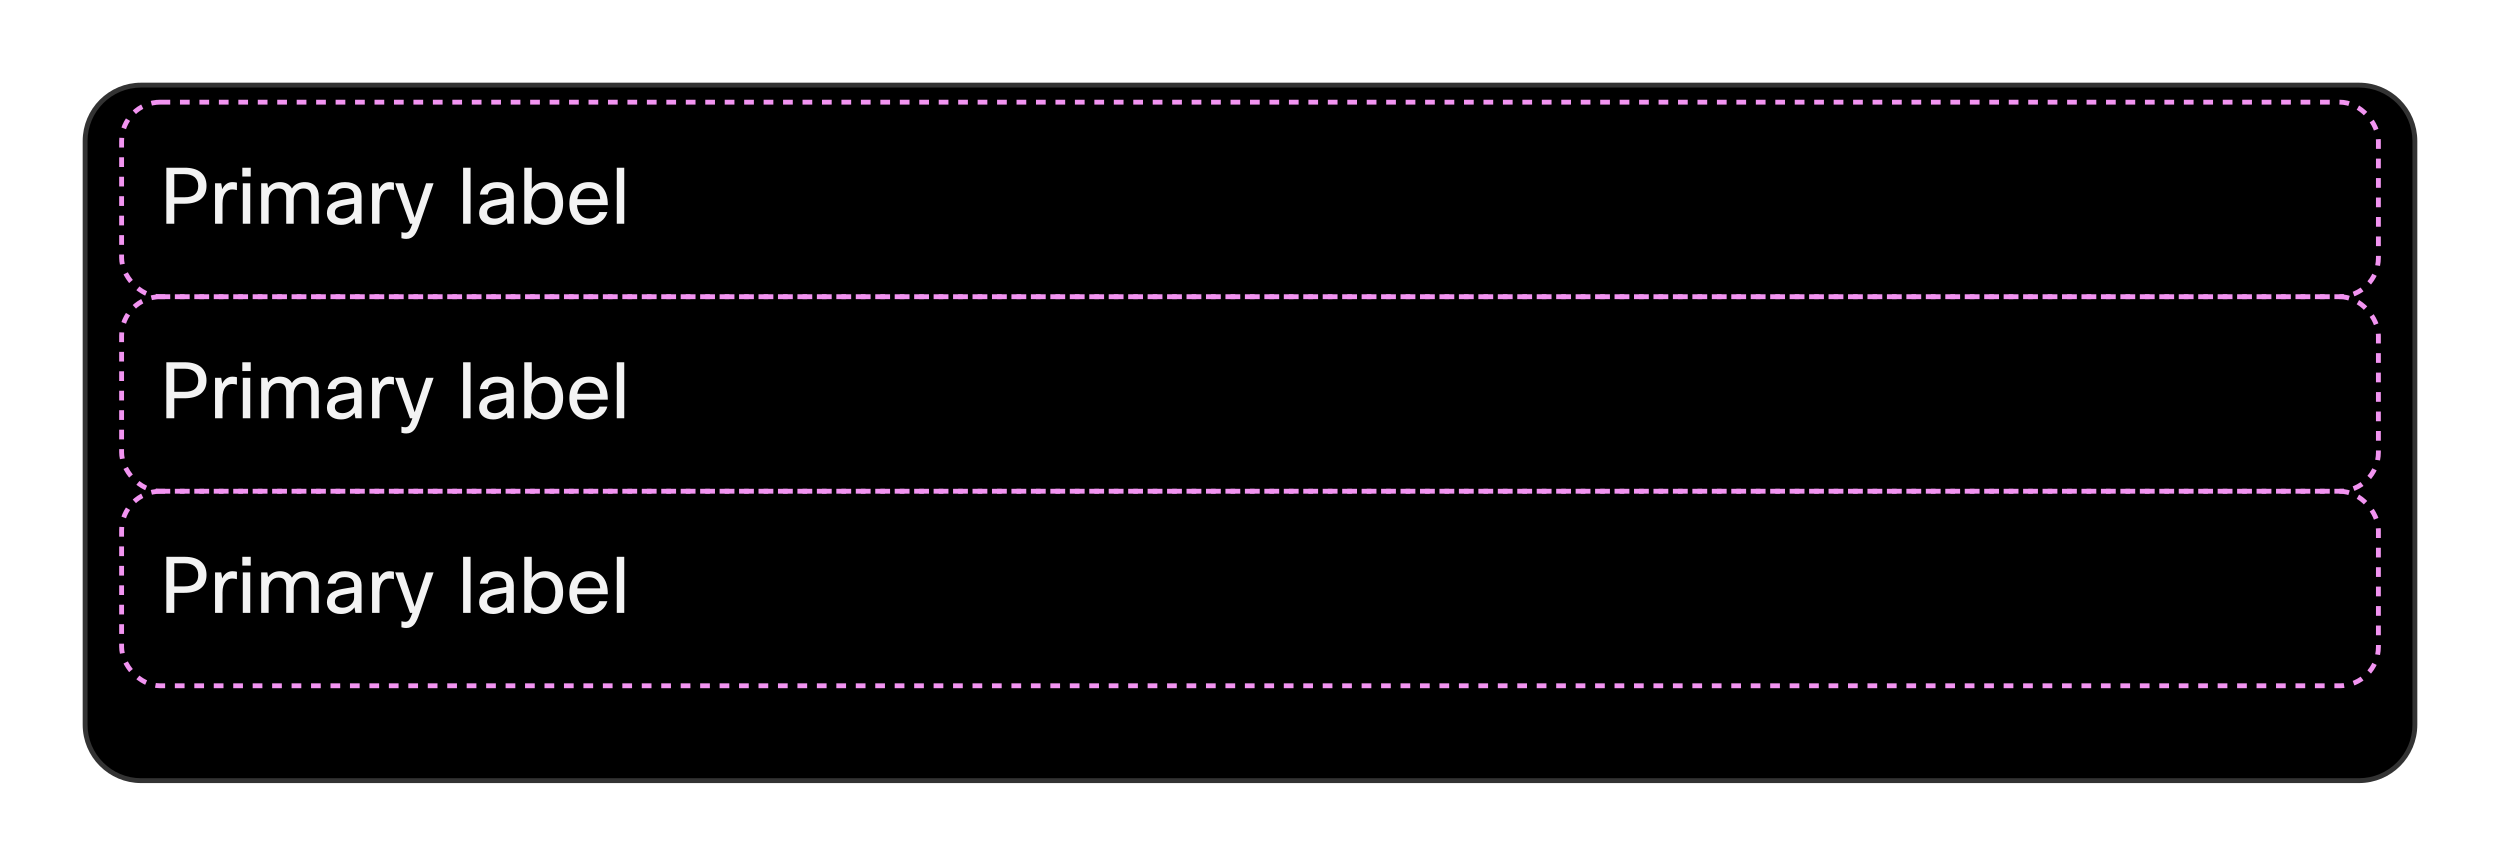 <svg width="514" height="178" viewBox="0 0 514 178" fill="none" xmlns="http://www.w3.org/2000/svg">
<g filter="url(#filter0_dd_1703_15945)">
<mask id="path-1-outside-1_1703_15945" maskUnits="userSpaceOnUse" x="16" y="8" width="482" height="146" fill="black">
<rect fill="white" x="16" y="8" width="482" height="146"/>
<path d="M17 21C17 14.373 22.373 9 29 9H485C491.627 9 497 14.373 497 21V141C497 147.627 491.627 153 485 153H29C22.373 153 17 147.627 17 141V21Z"/>
</mask>
<path d="M17 21C17 14.373 22.373 9 29 9H485C491.627 9 497 14.373 497 21V141C497 147.627 491.627 153 485 153H29C22.373 153 17 147.627 17 141V21Z" fill="black"/>
<path d="M29 10H485V8H29V10ZM496 21V141H498V21H496ZM485 152H29V154H485V152ZM18 141V21H16V141H18ZM29 152C22.925 152 18 147.075 18 141H16C16 148.18 21.82 154 29 154V152ZM496 141C496 147.075 491.075 152 485 152V154C492.18 154 498 148.18 498 141H496ZM485 10C491.075 10 496 14.925 496 21H498C498 13.82 492.18 8 485 8V10ZM29 8C21.82 8 16 13.82 16 21H18C18 14.925 22.925 10 29 10V8Z" fill="white" fill-opacity="0.2" mask="url(#path-1-outside-1_1703_15945)"/>
</g>
<rect x="25" y="21" width="464" height="40" rx="8" stroke="#F294F1" stroke-dasharray="2 2"/>
<path d="M34.2 34.48H37.944C40.84 34.48 42.456 35.792 42.456 38.224C42.456 40.56 40.904 41.888 37.88 41.888H35.832V46H34.2V34.48ZM37.976 35.808H35.832V40.56H37.912C39.944 40.56 40.76 39.728 40.76 38.224C40.76 36.704 39.784 35.808 37.976 35.808ZM45.75 46H44.214V37.68H45.478L45.686 38.912C46.15 37.952 46.87 37.44 47.798 37.44C48.198 37.44 48.518 37.504 48.71 37.552V39.088C48.406 39.008 48.102 38.944 47.734 38.944C46.678 38.944 45.75 39.728 45.75 41.824V46ZM51.549 36.288H49.821V34.48H51.549V36.288ZM51.453 46H49.917V37.68H51.453V46ZM55.234 46H53.698V37.68H54.962L55.122 38.656C55.73 37.776 56.642 37.44 57.57 37.44C58.674 37.44 59.554 37.888 60.018 38.752C60.658 37.744 61.714 37.44 62.722 37.44C64.418 37.44 65.538 38.448 65.538 40.432V46H64.002V40.544C64.002 39.28 63.458 38.752 62.386 38.752C61.154 38.752 60.386 39.792 60.386 40.928V46H58.85V40.544C58.85 39.264 58.29 38.752 57.234 38.752C56.114 38.752 55.234 39.696 55.234 40.88V46ZM69.01 40H67.378C67.538 38.464 68.866 37.44 70.946 37.44C73.122 37.44 74.338 38.608 74.338 40.32V46H73.074L72.882 44.864C72.338 45.632 71.442 46.24 70.098 46.24C68.274 46.24 67.218 45.216 67.218 43.856C67.218 42.336 68.13 41.472 70.37 41.088L72.802 40.672V40.256C72.802 39.232 72.114 38.656 70.882 38.656C69.698 38.656 69.122 39.168 69.01 40ZM72.802 41.872L70.738 42.24C69.25 42.496 68.85 42.96 68.85 43.696C68.85 44.496 69.426 44.944 70.466 44.944C71.634 44.944 72.802 44.08 72.802 42.944V41.872ZM78.031 46H76.495V37.68H77.759L77.967 38.912C78.431 37.952 79.151 37.44 80.079 37.44C80.479 37.44 80.799 37.504 80.991 37.552V39.088C80.687 39.008 80.383 38.944 80.015 38.944C78.959 38.944 78.031 39.728 78.031 41.824V46ZM89.142 37.68L86.246 46.112C85.622 47.936 85.062 49.12 83.526 49.12C83.19 49.12 82.982 49.088 82.534 48.976V47.728C82.854 47.808 83.078 47.84 83.334 47.84C84.07 47.84 84.31 47.312 84.79 46H84.294L81.238 37.68H82.902L85.254 44.752L87.606 37.68H89.142ZM96.75 34.48V46H95.214V34.48H96.75ZM100.307 40H98.675C98.835 38.464 100.163 37.44 102.243 37.44C104.419 37.44 105.635 38.608 105.635 40.32V46H104.371L104.179 44.864C103.635 45.632 102.739 46.24 101.395 46.24C99.571 46.24 98.515 45.216 98.515 43.856C98.515 42.336 99.427 41.472 101.667 41.088L104.099 40.672V40.256C104.099 39.232 103.411 38.656 102.179 38.656C100.995 38.656 100.419 39.168 100.307 40ZM104.099 41.872L102.035 42.24C100.547 42.496 100.147 42.96 100.147 43.696C100.147 44.496 100.723 44.944 101.763 44.944C102.931 44.944 104.099 44.08 104.099 42.944V41.872ZM109.056 46H107.792V34.48H109.328V38.832C109.888 38.032 110.816 37.44 112.112 37.44C114.304 37.44 115.776 39.008 115.776 41.776C115.776 44.656 114.192 46.24 112 46.24C110.72 46.24 109.84 45.68 109.296 44.896L109.056 46ZM114.176 41.744C114.176 39.696 113.136 38.752 111.76 38.752C110.384 38.752 109.248 39.76 109.248 41.744C109.248 43.76 110.256 44.928 111.76 44.928C113.2 44.928 114.176 43.936 114.176 41.744ZM123.206 43.6H124.87C124.454 45.12 123.142 46.24 121.142 46.24C118.774 46.24 117.062 44.768 117.062 41.84C117.062 38.944 118.758 37.44 121.062 37.44C123.366 37.44 124.966 38.816 124.966 42.176H118.63C118.758 44.096 119.798 44.944 121.19 44.944C122.198 44.944 122.966 44.368 123.206 43.6ZM118.694 40.96H123.398C123.286 39.408 122.374 38.672 121.094 38.672C119.862 38.672 118.934 39.424 118.694 40.96ZM128.344 34.48V46H126.808V34.48H128.344Z" fill="white" fill-opacity="0.95"/>
<rect x="25" y="61" width="464" height="40" rx="8" stroke="#F294F1" stroke-dasharray="2 2"/>
<path d="M34.2 74.48H37.944C40.84 74.48 42.456 75.792 42.456 78.224C42.456 80.56 40.904 81.888 37.88 81.888H35.832V86H34.2V74.48ZM37.976 75.808H35.832V80.56H37.912C39.944 80.56 40.76 79.728 40.76 78.224C40.76 76.704 39.784 75.808 37.976 75.808ZM45.75 86H44.214V77.68H45.478L45.686 78.912C46.15 77.952 46.87 77.44 47.798 77.44C48.198 77.44 48.518 77.504 48.71 77.552V79.088C48.406 79.008 48.102 78.944 47.734 78.944C46.678 78.944 45.75 79.728 45.75 81.824V86ZM51.549 76.288H49.821V74.48H51.549V76.288ZM51.453 86H49.917V77.68H51.453V86ZM55.234 86H53.698V77.68H54.962L55.122 78.656C55.73 77.776 56.642 77.44 57.57 77.44C58.674 77.44 59.554 77.888 60.018 78.752C60.658 77.744 61.714 77.44 62.722 77.44C64.418 77.44 65.538 78.448 65.538 80.432V86H64.002V80.544C64.002 79.28 63.458 78.752 62.386 78.752C61.154 78.752 60.386 79.792 60.386 80.928V86H58.85V80.544C58.85 79.264 58.29 78.752 57.234 78.752C56.114 78.752 55.234 79.696 55.234 80.88V86ZM69.01 80H67.378C67.538 78.464 68.866 77.44 70.946 77.44C73.122 77.44 74.338 78.608 74.338 80.32V86H73.074L72.882 84.864C72.338 85.632 71.442 86.24 70.098 86.24C68.274 86.24 67.218 85.216 67.218 83.856C67.218 82.336 68.13 81.472 70.37 81.088L72.802 80.672V80.256C72.802 79.232 72.114 78.656 70.882 78.656C69.698 78.656 69.122 79.168 69.01 80ZM72.802 81.872L70.738 82.24C69.25 82.496 68.85 82.96 68.85 83.696C68.85 84.496 69.426 84.944 70.466 84.944C71.634 84.944 72.802 84.08 72.802 82.944V81.872ZM78.031 86H76.495V77.68H77.759L77.967 78.912C78.431 77.952 79.151 77.44 80.079 77.44C80.479 77.44 80.799 77.504 80.991 77.552V79.088C80.687 79.008 80.383 78.944 80.015 78.944C78.959 78.944 78.031 79.728 78.031 81.824V86ZM89.142 77.68L86.246 86.112C85.622 87.936 85.062 89.12 83.526 89.12C83.19 89.12 82.982 89.088 82.534 88.976V87.728C82.854 87.808 83.078 87.84 83.334 87.84C84.07 87.84 84.31 87.312 84.79 86H84.294L81.238 77.68H82.902L85.254 84.752L87.606 77.68H89.142ZM96.75 74.48V86H95.214V74.48H96.75ZM100.307 80H98.675C98.835 78.464 100.163 77.44 102.243 77.44C104.419 77.44 105.635 78.608 105.635 80.32V86H104.371L104.179 84.864C103.635 85.632 102.739 86.24 101.395 86.24C99.571 86.24 98.515 85.216 98.515 83.856C98.515 82.336 99.427 81.472 101.667 81.088L104.099 80.672V80.256C104.099 79.232 103.411 78.656 102.179 78.656C100.995 78.656 100.419 79.168 100.307 80ZM104.099 81.872L102.035 82.24C100.547 82.496 100.147 82.96 100.147 83.696C100.147 84.496 100.723 84.944 101.763 84.944C102.931 84.944 104.099 84.08 104.099 82.944V81.872ZM109.056 86H107.792V74.48H109.328V78.832C109.888 78.032 110.816 77.44 112.112 77.44C114.304 77.44 115.776 79.008 115.776 81.776C115.776 84.656 114.192 86.24 112 86.24C110.72 86.24 109.84 85.68 109.296 84.896L109.056 86ZM114.176 81.744C114.176 79.696 113.136 78.752 111.76 78.752C110.384 78.752 109.248 79.76 109.248 81.744C109.248 83.76 110.256 84.928 111.76 84.928C113.2 84.928 114.176 83.936 114.176 81.744ZM123.206 83.6H124.87C124.454 85.12 123.142 86.24 121.142 86.24C118.774 86.24 117.062 84.768 117.062 81.84C117.062 78.944 118.758 77.44 121.062 77.44C123.366 77.44 124.966 78.816 124.966 82.176H118.63C118.758 84.096 119.798 84.944 121.19 84.944C122.198 84.944 122.966 84.368 123.206 83.6ZM118.694 80.96H123.398C123.286 79.408 122.374 78.672 121.094 78.672C119.862 78.672 118.934 79.424 118.694 80.96ZM128.344 74.48V86H126.808V74.48H128.344Z" fill="white" fill-opacity="0.95"/>
<rect x="25" y="101" width="464" height="40" rx="8" stroke="#F294F1" stroke-dasharray="2 2"/>
<path d="M34.2 114.48H37.944C40.84 114.48 42.456 115.792 42.456 118.224C42.456 120.56 40.904 121.888 37.88 121.888H35.832V126H34.2V114.48ZM37.976 115.808H35.832V120.56H37.912C39.944 120.56 40.76 119.728 40.76 118.224C40.76 116.704 39.784 115.808 37.976 115.808ZM45.75 126H44.214V117.68H45.478L45.686 118.912C46.15 117.952 46.87 117.44 47.798 117.44C48.198 117.44 48.518 117.504 48.71 117.552V119.088C48.406 119.008 48.102 118.944 47.734 118.944C46.678 118.944 45.75 119.728 45.75 121.824V126ZM51.549 116.288H49.821V114.48H51.549V116.288ZM51.453 126H49.917V117.68H51.453V126ZM55.234 126H53.698V117.68H54.962L55.122 118.656C55.73 117.776 56.642 117.44 57.57 117.44C58.674 117.44 59.554 117.888 60.018 118.752C60.658 117.744 61.714 117.44 62.722 117.44C64.418 117.44 65.538 118.448 65.538 120.432V126H64.002V120.544C64.002 119.28 63.458 118.752 62.386 118.752C61.154 118.752 60.386 119.792 60.386 120.928V126H58.85V120.544C58.85 119.264 58.29 118.752 57.234 118.752C56.114 118.752 55.234 119.696 55.234 120.88V126ZM69.01 120H67.378C67.538 118.464 68.866 117.44 70.946 117.44C73.122 117.44 74.338 118.608 74.338 120.32V126H73.074L72.882 124.864C72.338 125.632 71.442 126.24 70.098 126.24C68.274 126.24 67.218 125.216 67.218 123.856C67.218 122.336 68.13 121.472 70.37 121.088L72.802 120.672V120.256C72.802 119.232 72.114 118.656 70.882 118.656C69.698 118.656 69.122 119.168 69.01 120ZM72.802 121.872L70.738 122.24C69.25 122.496 68.85 122.96 68.85 123.696C68.85 124.496 69.426 124.944 70.466 124.944C71.634 124.944 72.802 124.08 72.802 122.944V121.872ZM78.031 126H76.495V117.68H77.759L77.967 118.912C78.431 117.952 79.151 117.44 80.079 117.44C80.479 117.44 80.799 117.504 80.991 117.552V119.088C80.687 119.008 80.383 118.944 80.015 118.944C78.959 118.944 78.031 119.728 78.031 121.824V126ZM89.142 117.68L86.246 126.112C85.622 127.936 85.062 129.12 83.526 129.12C83.19 129.12 82.982 129.088 82.534 128.976V127.728C82.854 127.808 83.078 127.84 83.334 127.84C84.07 127.84 84.31 127.312 84.79 126H84.294L81.238 117.68H82.902L85.254 124.752L87.606 117.68H89.142ZM96.75 114.48V126H95.214V114.48H96.75ZM100.307 120H98.675C98.835 118.464 100.163 117.44 102.243 117.44C104.419 117.44 105.635 118.608 105.635 120.32V126H104.371L104.179 124.864C103.635 125.632 102.739 126.24 101.395 126.24C99.571 126.24 98.515 125.216 98.515 123.856C98.515 122.336 99.427 121.472 101.667 121.088L104.099 120.672V120.256C104.099 119.232 103.411 118.656 102.179 118.656C100.995 118.656 100.419 119.168 100.307 120ZM104.099 121.872L102.035 122.24C100.547 122.496 100.147 122.96 100.147 123.696C100.147 124.496 100.723 124.944 101.763 124.944C102.931 124.944 104.099 124.08 104.099 122.944V121.872ZM109.056 126H107.792V114.48H109.328V118.832C109.888 118.032 110.816 117.44 112.112 117.44C114.304 117.44 115.776 119.008 115.776 121.776C115.776 124.656 114.192 126.24 112 126.24C110.72 126.24 109.84 125.68 109.296 124.896L109.056 126ZM114.176 121.744C114.176 119.696 113.136 118.752 111.76 118.752C110.384 118.752 109.248 119.76 109.248 121.744C109.248 123.76 110.256 124.928 111.76 124.928C113.2 124.928 114.176 123.936 114.176 121.744ZM123.206 123.6H124.87C124.454 125.12 123.142 126.24 121.142 126.24C118.774 126.24 117.062 124.768 117.062 121.84C117.062 118.944 118.758 117.44 121.062 117.44C123.366 117.44 124.966 118.816 124.966 122.176H118.63C118.758 124.096 119.798 124.944 121.19 124.944C122.198 124.944 122.966 124.368 123.206 123.6ZM118.694 120.96H123.398C123.286 119.408 122.374 118.672 121.094 118.672C119.862 118.672 118.934 119.424 118.694 120.96ZM128.344 114.48V126H126.808V114.48H128.344Z" fill="white" fill-opacity="0.95"/>
<defs>
<filter id="filter0_dd_1703_15945" x="0" y="0" width="514" height="178" filterUnits="userSpaceOnUse" color-interpolation-filters="sRGB">
<feFlood flood-opacity="0" result="BackgroundImageFix"/>
<feColorMatrix in="SourceAlpha" type="matrix" values="0 0 0 0 0 0 0 0 0 0 0 0 0 0 0 0 0 0 127 0" result="hardAlpha"/>
<feOffset/>
<feGaussianBlur stdDeviation="0.5"/>
<feColorMatrix type="matrix" values="0 0 0 0 0 0 0 0 0 0 0 0 0 0 0 0 0 0 0.14 0"/>
<feBlend mode="normal" in2="BackgroundImageFix" result="effect1_dropShadow_1703_15945"/>
<feColorMatrix in="SourceAlpha" type="matrix" values="0 0 0 0 0 0 0 0 0 0 0 0 0 0 0 0 0 0 127 0" result="hardAlpha"/>
<feOffset dy="8"/>
<feGaussianBlur stdDeviation="8"/>
<feColorMatrix type="matrix" values="0 0 0 0 0 0 0 0 0 0 0 0 0 0 0 0 0 0 0.16 0"/>
<feBlend mode="normal" in2="effect1_dropShadow_1703_15945" result="effect2_dropShadow_1703_15945"/>
<feBlend mode="normal" in="SourceGraphic" in2="effect2_dropShadow_1703_15945" result="shape"/>
</filter>
</defs>
</svg>

